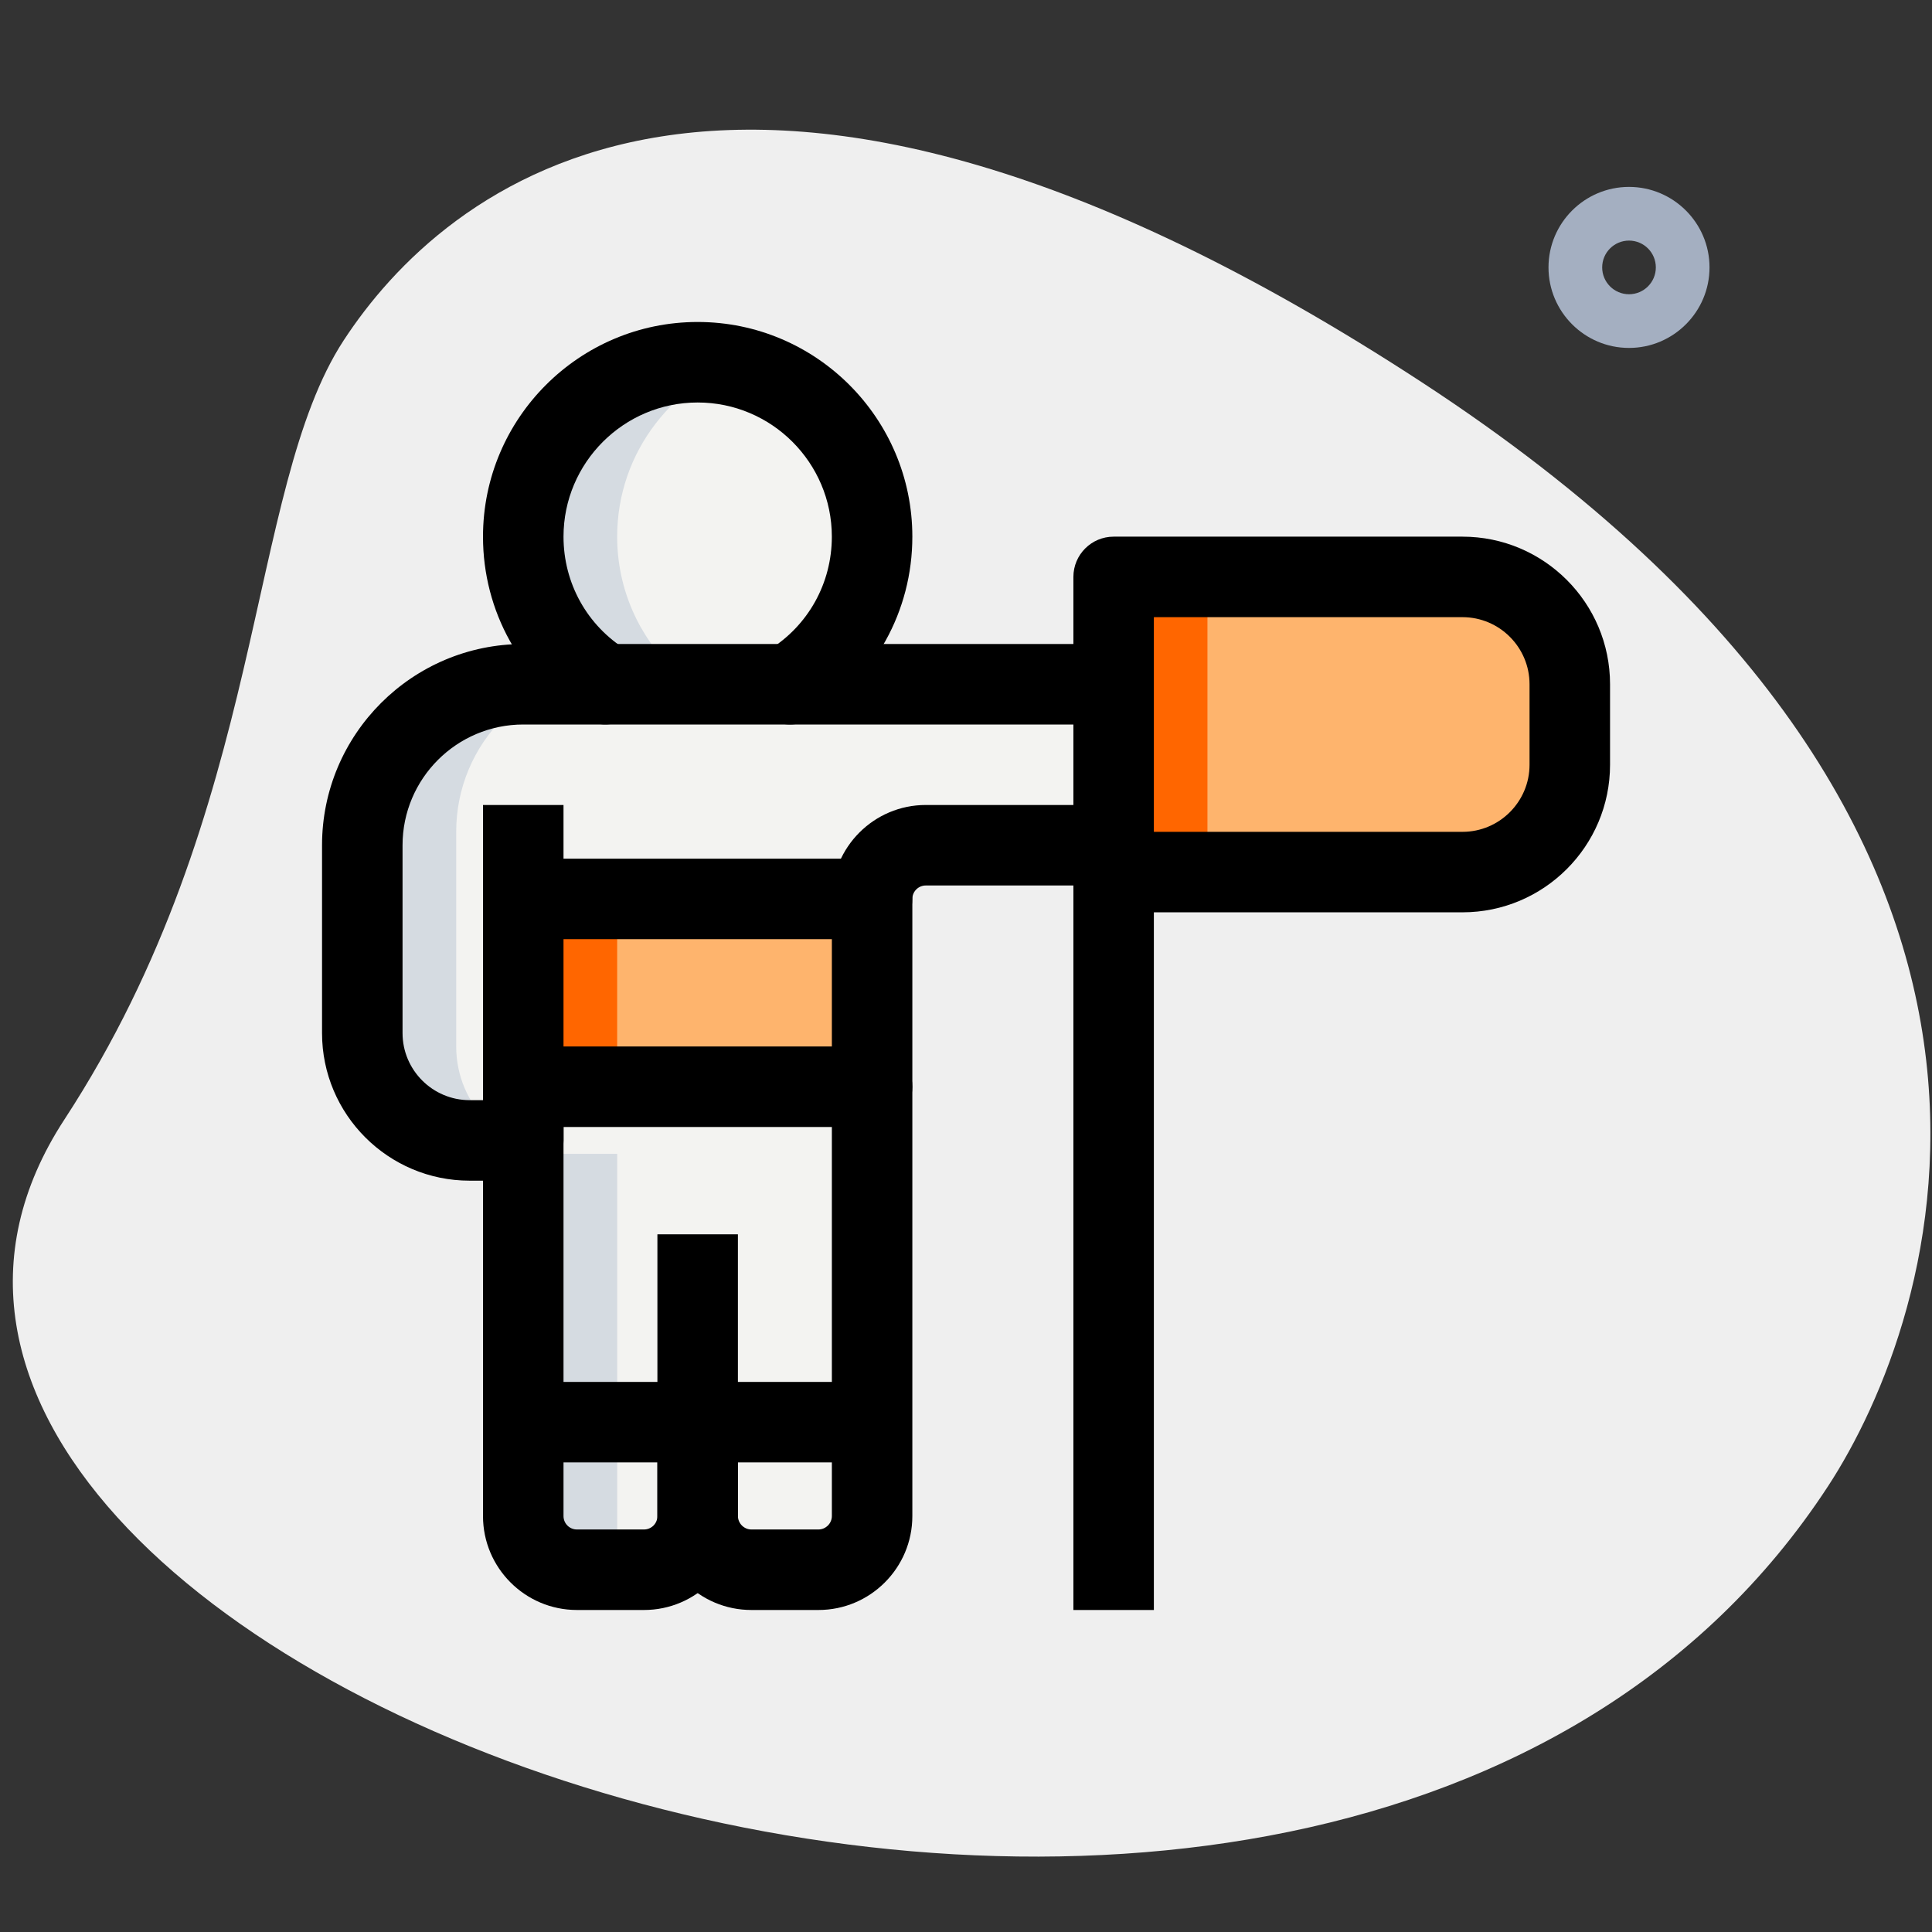 <svg width="70" height="70" viewBox="0 0 70 70" fill="none" xmlns="http://www.w3.org/2000/svg">
<rect x="0" y="0" width="70" height="70" fill="#333333" stroke="none"/>
<path d="M2.334 40.561C9.688 29.303 8.907 17.759 12.451 12.334C15.996 6.908 26.56 -2.45 51.521 13.854C76.482 30.158 70.133 47.882 66.233 53.849C47.978 81.795 -10.691 60.503 2.334 40.561Z" fill="#EFEFEF"/>
<path d="M59.022 12.606C57.414 12.606 56.105 11.297 56.105 9.689C56.105 8.081 57.414 6.772 59.022 6.772C60.63 6.772 61.939 8.081 61.939 9.689C61.939 11.297 60.63 12.606 59.022 12.606ZM59.022 8.717C58.486 8.717 58.05 9.152 58.05 9.689C58.05 10.226 58.486 10.661 59.022 10.661C59.559 10.661 59.994 10.226 59.994 9.689C59.994 9.152 59.559 8.717 59.022 8.717Z" fill="#A4AFC1"/>
<path d="M18.474 41.806V55.417C18.474 56.49 19.345 57.361 20.418 57.361H23.335C24.408 57.361 25.279 56.49 25.279 55.417C25.279 56.486 26.154 57.361 27.224 57.361H30.141C31.21 57.361 32.085 56.486 32.085 55.417V32.083C32.085 31.01 32.956 30.139 34.029 30.139H39.863V24.306H18.474C15.246 24.306 12.641 26.911 12.641 30.139V37.917C12.641 40.056 14.391 41.806 16.529 41.806H18.474Z" fill="#F3F3F1"/>
<path d="M20.553 24.305C19.27 23.08 18.473 21.35 18.473 19.444C18.473 15.691 21.525 12.639 25.278 12.639C29.031 12.639 32.084 15.691 32.084 19.444C32.084 21.35 31.287 23.08 30.003 24.305H20.553Z" fill="#F3F3F1"/>
<path d="M18.473 32.084H32.084V39.861H18.473V32.084Z" fill="#FEB46D"/>
<path d="M39.859 20.416H53.471C55.619 20.416 57.359 22.157 57.359 24.305V28.194C57.359 30.343 55.619 32.083 53.471 32.083H39.859V20.416Z" fill="#FEB46D"/>
<path d="M22.363 55.417V41.806H20.418C18.279 41.806 16.529 40.056 16.529 37.917V30.139C16.529 26.911 19.135 24.306 22.363 24.306H18.474C15.246 24.306 12.641 26.911 12.641 30.139V37.917C12.641 40.056 14.391 41.806 16.529 41.806H18.474V55.417C18.474 56.49 19.345 57.361 20.418 57.361H23.335C23.508 57.361 23.662 57.305 23.821 57.264C22.989 57.042 22.363 56.319 22.363 55.417Z" fill="#D5DBE1"/>
<path d="M27.223 12.956C26.602 12.769 25.959 12.639 25.278 12.639C21.525 12.639 18.473 15.691 18.473 19.444C18.473 21.35 19.27 23.08 20.553 24.305H24.442C23.159 23.08 22.361 21.35 22.361 19.444C22.361 16.372 24.421 13.8 27.223 12.956Z" fill="#D5DBE1"/>
<path d="M18.473 32.084H22.361V39.861H18.473V32.084Z" fill="#FF6600"/>
<path d="M39.859 20.416H53.471C55.619 20.416 57.359 22.157 57.359 24.305V28.194C57.359 30.343 55.619 32.083 53.471 32.083H39.859V20.416Z" fill="#FEB46D"/>
<path d="M39.859 20.416H43.748V32.083H39.859V20.416Z" fill="#FF6600"/>
<path d="M18.96 42.778H17.015C14.066 42.778 11.668 40.38 11.668 37.431V30.625C11.668 26.604 14.938 23.334 18.96 23.334H39.862C40.667 23.334 41.321 23.987 41.321 24.792C41.321 25.597 40.667 26.25 39.862 26.25H18.96C16.547 26.25 14.585 28.212 14.585 30.625V37.431C14.585 38.77 15.675 39.861 17.015 39.861H17.501V38.403C17.501 37.598 18.155 36.945 18.96 36.945C19.765 36.945 20.418 37.598 20.418 38.403V41.32C20.418 42.125 19.765 42.778 18.96 42.778Z" fill="black"/>
<path d="M29.654 58.333H27.223C25.347 58.333 23.82 56.807 23.82 54.93V51.528C23.82 50.723 24.474 50.069 25.279 50.069C26.084 50.069 26.737 50.723 26.737 51.528V54.93C26.737 55.195 26.959 55.416 27.223 55.416H29.654C29.918 55.416 30.14 55.195 30.14 54.93V32.569C30.14 30.693 31.666 29.166 33.542 29.166H39.862C40.667 29.166 41.32 29.82 41.32 30.625C41.32 31.43 40.667 32.083 39.862 32.083H33.542C33.274 32.083 33.056 32.301 33.056 32.569V54.93C33.056 56.807 31.53 58.333 29.654 58.333Z" fill="black"/>
<path d="M23.333 58.333H20.903C19.026 58.333 17.5 56.807 17.5 54.93V29.166H20.417V54.93C20.417 55.199 20.634 55.416 20.903 55.416H23.333C23.602 55.416 23.819 55.199 23.819 54.93V44.722H26.736V54.93C26.736 56.807 25.21 58.333 23.333 58.333Z" fill="black"/>
<path d="M31.109 52.986H19.443C18.638 52.986 17.984 52.333 17.984 51.528C17.984 50.723 18.638 50.069 19.443 50.069H31.109C31.914 50.069 32.568 50.723 32.568 51.528C32.568 52.333 31.914 52.986 31.109 52.986Z" fill="black"/>
<path d="M31.596 34.028H19.443C18.638 34.028 17.984 33.375 17.984 32.57C17.984 31.765 18.638 31.111 19.443 31.111H31.596C32.401 31.111 33.054 31.765 33.054 32.57C33.054 33.375 32.401 34.028 31.596 34.028Z" fill="black"/>
<path d="M31.597 40.833H18.958C18.153 40.833 17.5 40.18 17.5 39.375C17.5 38.57 18.153 37.916 18.958 37.916H31.597C32.402 37.916 33.056 38.57 33.056 39.375C33.056 40.18 32.402 40.833 31.597 40.833Z" fill="black"/>
<path d="M41.807 58.333H38.891V20.903C38.891 20.098 39.544 19.444 40.349 19.444H52.988C55.938 19.444 58.335 21.842 58.335 24.792V27.708C58.335 30.658 55.938 33.055 52.988 33.055H41.807V58.333ZM41.807 30.139H52.988C54.328 30.139 55.418 29.048 55.418 27.708V24.792C55.418 23.452 54.328 22.361 52.988 22.361H41.807V30.139Z" fill="black"/>
<path d="M28.624 26.25C28.136 26.25 27.66 26.005 27.384 25.56C26.96 24.875 27.172 23.977 27.856 23.551C29.285 22.666 30.139 21.13 30.139 19.444C30.139 16.765 27.957 14.583 25.278 14.583C22.598 14.583 20.417 16.765 20.417 19.444C20.417 21.13 21.27 22.666 22.701 23.551C23.386 23.975 23.598 24.875 23.174 25.56C22.75 26.244 21.85 26.452 21.165 26.032C18.871 24.611 17.5 22.147 17.5 19.444C17.5 15.155 20.988 11.666 25.278 11.666C29.567 11.666 33.056 15.155 33.056 19.444C33.056 22.147 31.685 24.611 29.39 26.032C29.151 26.18 28.885 26.25 28.624 26.25Z" fill="black"/>
</svg>
